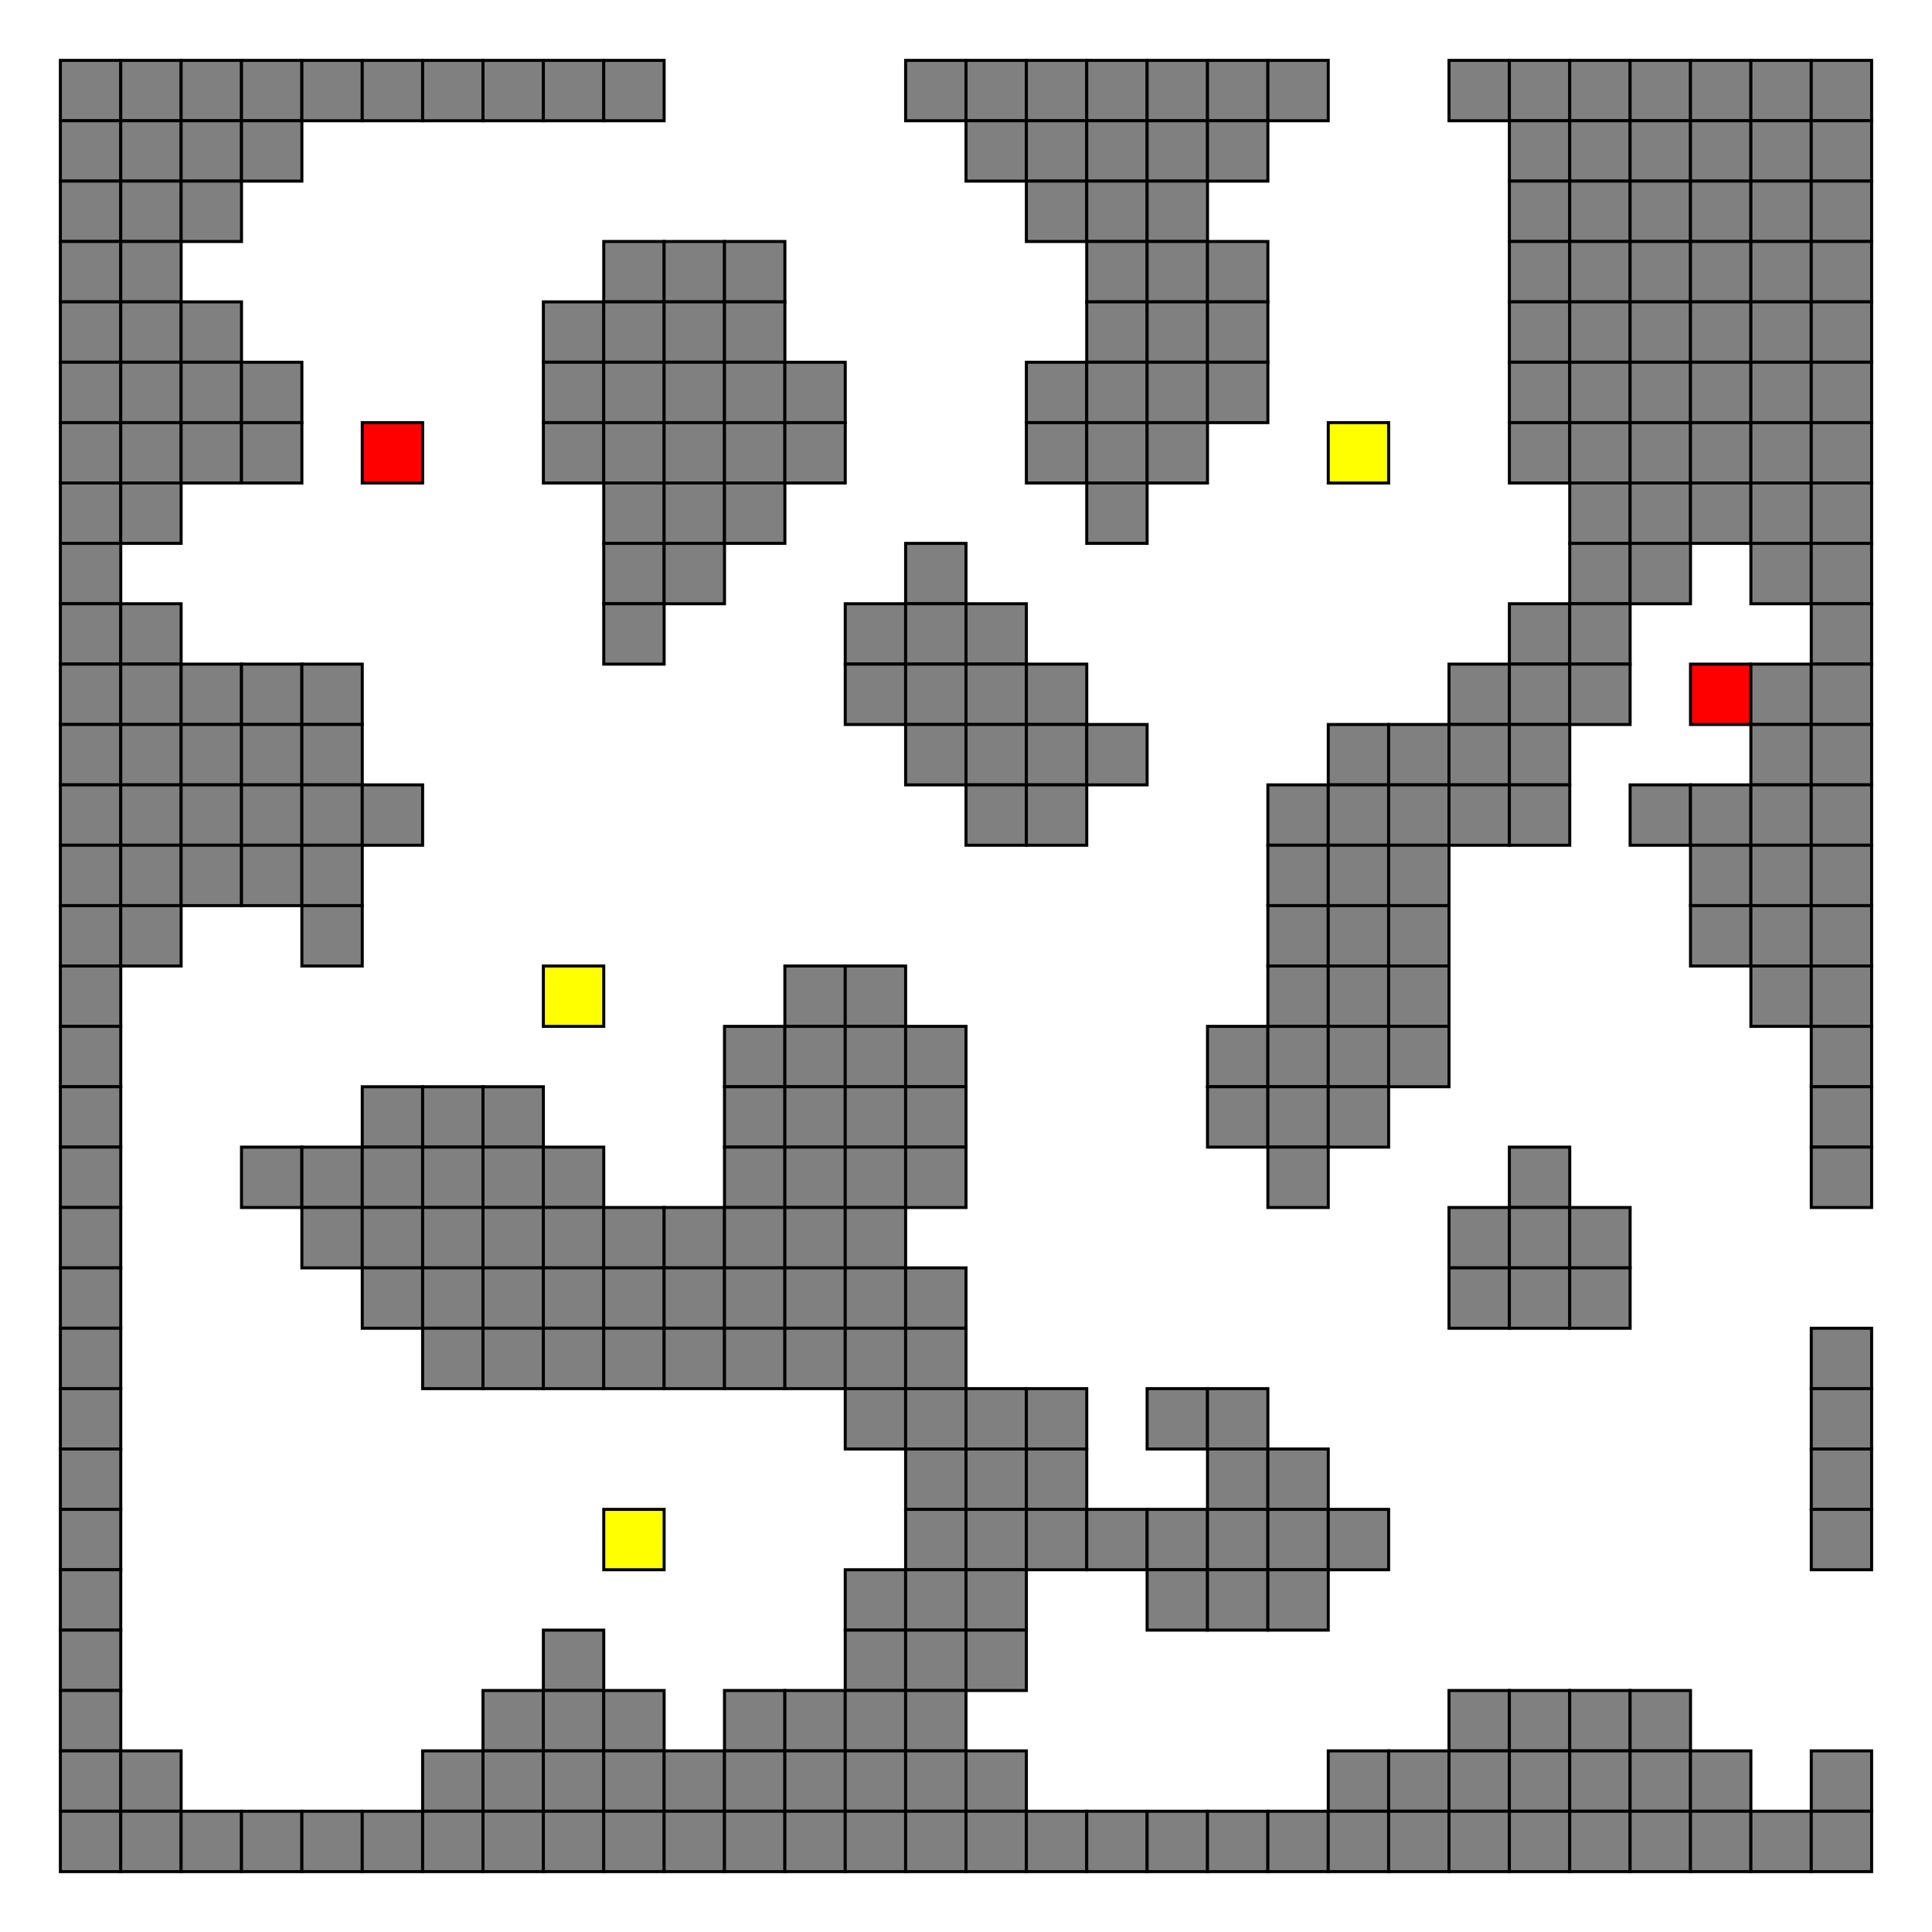 <svg xmlns="http://www.w3.org/2000/svg" version="1.1" baseProfile="full" width="32" height="32">
<defs>
        <pattern id="pattern_XDotV" patternUnits="userSpaceOnUse" width="0.4" height="0.4" patternTransform="rotate(45)">
            <line x1="0" y1="0" x2="0" y2="1" stroke="#FF0000" stroke-width="0.5" />
        </pattern>
    </defs>
<rect x="22" y="7" width="1" height="1" fill="#ffff00" stroke="black" stroke-width="0.05" />
<rect x="6" y="7" width="1" height="1" fill="#ff0000" stroke="black" stroke-width="0.05" />
<rect x="10" y="25" width="1" height="1" fill="#ffff00" stroke="black" stroke-width="0.05" />
<rect x="9" y="16" width="1" height="1" fill="#ffff00" stroke="black" stroke-width="0.05" />
<rect x="28" y="11" width="1" height="1" fill="#ff0000" stroke="black" stroke-width="0.05" />
<rect x="1" y="1" width="1" height="1" fill="#808080" stroke="black" stroke-width="0.05" />
<rect x="1" y="2" width="1" height="1" fill="#808080" stroke="black" stroke-width="0.05" />
<rect x="1" y="3" width="1" height="1" fill="#808080" stroke="black" stroke-width="0.05" />
<rect x="1" y="4" width="1" height="1" fill="#808080" stroke="black" stroke-width="0.05" />
<rect x="1" y="5" width="1" height="1" fill="#808080" stroke="black" stroke-width="0.05" />
<rect x="1" y="6" width="1" height="1" fill="#808080" stroke="black" stroke-width="0.05" />
<rect x="1" y="7" width="1" height="1" fill="#808080" stroke="black" stroke-width="0.05" />
<rect x="1" y="8" width="1" height="1" fill="#808080" stroke="black" stroke-width="0.05" />
<rect x="1" y="9" width="1" height="1" fill="#808080" stroke="black" stroke-width="0.05" />
<rect x="1" y="10" width="1" height="1" fill="#808080" stroke="black" stroke-width="0.05" />
<rect x="1" y="11" width="1" height="1" fill="#808080" stroke="black" stroke-width="0.05" />
<rect x="1" y="12" width="1" height="1" fill="#808080" stroke="black" stroke-width="0.05" />
<rect x="1" y="13" width="1" height="1" fill="#808080" stroke="black" stroke-width="0.05" />
<rect x="1" y="14" width="1" height="1" fill="#808080" stroke="black" stroke-width="0.05" />
<rect x="1" y="15" width="1" height="1" fill="#808080" stroke="black" stroke-width="0.05" />
<rect x="1" y="16" width="1" height="1" fill="#808080" stroke="black" stroke-width="0.05" />
<rect x="1" y="17" width="1" height="1" fill="#808080" stroke="black" stroke-width="0.05" />
<rect x="1" y="18" width="1" height="1" fill="#808080" stroke="black" stroke-width="0.05" />
<rect x="1" y="19" width="1" height="1" fill="#808080" stroke="black" stroke-width="0.05" />
<rect x="1" y="20" width="1" height="1" fill="#808080" stroke="black" stroke-width="0.05" />
<rect x="1" y="21" width="1" height="1" fill="#808080" stroke="black" stroke-width="0.05" />
<rect x="1" y="22" width="1" height="1" fill="#808080" stroke="black" stroke-width="0.05" />
<rect x="1" y="23" width="1" height="1" fill="#808080" stroke="black" stroke-width="0.05" />
<rect x="1" y="24" width="1" height="1" fill="#808080" stroke="black" stroke-width="0.05" />
<rect x="1" y="25" width="1" height="1" fill="#808080" stroke="black" stroke-width="0.05" />
<rect x="1" y="26" width="1" height="1" fill="#808080" stroke="black" stroke-width="0.05" />
<rect x="1" y="27" width="1" height="1" fill="#808080" stroke="black" stroke-width="0.05" />
<rect x="1" y="28" width="1" height="1" fill="#808080" stroke="black" stroke-width="0.05" />
<rect x="1" y="29" width="1" height="1" fill="#808080" stroke="black" stroke-width="0.05" />
<rect x="1" y="30" width="1" height="1" fill="#808080" stroke="black" stroke-width="0.05" />
<rect x="2" y="1" width="1" height="1" fill="#808080" stroke="black" stroke-width="0.05" />
<rect x="2" y="2" width="1" height="1" fill="#808080" stroke="black" stroke-width="0.05" />
<rect x="2" y="3" width="1" height="1" fill="#808080" stroke="black" stroke-width="0.05" />
<rect x="2" y="4" width="1" height="1" fill="#808080" stroke="black" stroke-width="0.05" />
<rect x="2" y="5" width="1" height="1" fill="#808080" stroke="black" stroke-width="0.05" />
<rect x="2" y="6" width="1" height="1" fill="#808080" stroke="black" stroke-width="0.05" />
<rect x="2" y="7" width="1" height="1" fill="#808080" stroke="black" stroke-width="0.05" />
<rect x="2" y="8" width="1" height="1" fill="#808080" stroke="black" stroke-width="0.05" />
<rect x="2" y="10" width="1" height="1" fill="#808080" stroke="black" stroke-width="0.05" />
<rect x="2" y="11" width="1" height="1" fill="#808080" stroke="black" stroke-width="0.05" />
<rect x="2" y="12" width="1" height="1" fill="#808080" stroke="black" stroke-width="0.05" />
<rect x="2" y="13" width="1" height="1" fill="#808080" stroke="black" stroke-width="0.05" />
<rect x="2" y="14" width="1" height="1" fill="#808080" stroke="black" stroke-width="0.05" />
<rect x="2" y="15" width="1" height="1" fill="#808080" stroke="black" stroke-width="0.05" />
<rect x="2" y="29" width="1" height="1" fill="#808080" stroke="black" stroke-width="0.05" />
<rect x="2" y="30" width="1" height="1" fill="#808080" stroke="black" stroke-width="0.05" />
<rect x="3" y="1" width="1" height="1" fill="#808080" stroke="black" stroke-width="0.05" />
<rect x="3" y="2" width="1" height="1" fill="#808080" stroke="black" stroke-width="0.05" />
<rect x="3" y="3" width="1" height="1" fill="#808080" stroke="black" stroke-width="0.05" />
<rect x="3" y="5" width="1" height="1" fill="#808080" stroke="black" stroke-width="0.05" />
<rect x="3" y="6" width="1" height="1" fill="#808080" stroke="black" stroke-width="0.05" />
<rect x="3" y="7" width="1" height="1" fill="#808080" stroke="black" stroke-width="0.05" />
<rect x="3" y="11" width="1" height="1" fill="#808080" stroke="black" stroke-width="0.05" />
<rect x="3" y="12" width="1" height="1" fill="#808080" stroke="black" stroke-width="0.05" />
<rect x="3" y="13" width="1" height="1" fill="#808080" stroke="black" stroke-width="0.05" />
<rect x="3" y="14" width="1" height="1" fill="#808080" stroke="black" stroke-width="0.05" />
<rect x="3" y="30" width="1" height="1" fill="#808080" stroke="black" stroke-width="0.05" />
<rect x="4" y="1" width="1" height="1" fill="#808080" stroke="black" stroke-width="0.05" />
<rect x="4" y="2" width="1" height="1" fill="#808080" stroke="black" stroke-width="0.05" />
<rect x="4" y="6" width="1" height="1" fill="#808080" stroke="black" stroke-width="0.05" />
<rect x="4" y="7" width="1" height="1" fill="#808080" stroke="black" stroke-width="0.05" />
<rect x="4" y="11" width="1" height="1" fill="#808080" stroke="black" stroke-width="0.05" />
<rect x="4" y="12" width="1" height="1" fill="#808080" stroke="black" stroke-width="0.05" />
<rect x="4" y="13" width="1" height="1" fill="#808080" stroke="black" stroke-width="0.05" />
<rect x="4" y="14" width="1" height="1" fill="#808080" stroke="black" stroke-width="0.05" />
<rect x="4" y="19" width="1" height="1" fill="#808080" stroke="black" stroke-width="0.05" />
<rect x="4" y="30" width="1" height="1" fill="#808080" stroke="black" stroke-width="0.05" />
<rect x="5" y="1" width="1" height="1" fill="#808080" stroke="black" stroke-width="0.05" />
<rect x="5" y="11" width="1" height="1" fill="#808080" stroke="black" stroke-width="0.05" />
<rect x="5" y="12" width="1" height="1" fill="#808080" stroke="black" stroke-width="0.05" />
<rect x="5" y="13" width="1" height="1" fill="#808080" stroke="black" stroke-width="0.05" />
<rect x="5" y="14" width="1" height="1" fill="#808080" stroke="black" stroke-width="0.05" />
<rect x="5" y="15" width="1" height="1" fill="#808080" stroke="black" stroke-width="0.05" />
<rect x="5" y="19" width="1" height="1" fill="#808080" stroke="black" stroke-width="0.05" />
<rect x="5" y="20" width="1" height="1" fill="#808080" stroke="black" stroke-width="0.05" />
<rect x="5" y="30" width="1" height="1" fill="#808080" stroke="black" stroke-width="0.05" />
<rect x="6" y="1" width="1" height="1" fill="#808080" stroke="black" stroke-width="0.05" />
<rect x="6" y="13" width="1" height="1" fill="#808080" stroke="black" stroke-width="0.05" />
<rect x="6" y="18" width="1" height="1" fill="#808080" stroke="black" stroke-width="0.05" />
<rect x="6" y="19" width="1" height="1" fill="#808080" stroke="black" stroke-width="0.05" />
<rect x="6" y="20" width="1" height="1" fill="#808080" stroke="black" stroke-width="0.05" />
<rect x="6" y="21" width="1" height="1" fill="#808080" stroke="black" stroke-width="0.05" />
<rect x="6" y="30" width="1" height="1" fill="#808080" stroke="black" stroke-width="0.05" />
<rect x="7" y="1" width="1" height="1" fill="#808080" stroke="black" stroke-width="0.05" />
<rect x="7" y="18" width="1" height="1" fill="#808080" stroke="black" stroke-width="0.05" />
<rect x="7" y="19" width="1" height="1" fill="#808080" stroke="black" stroke-width="0.05" />
<rect x="7" y="20" width="1" height="1" fill="#808080" stroke="black" stroke-width="0.05" />
<rect x="7" y="21" width="1" height="1" fill="#808080" stroke="black" stroke-width="0.05" />
<rect x="7" y="22" width="1" height="1" fill="#808080" stroke="black" stroke-width="0.05" />
<rect x="7" y="29" width="1" height="1" fill="#808080" stroke="black" stroke-width="0.05" />
<rect x="7" y="30" width="1" height="1" fill="#808080" stroke="black" stroke-width="0.05" />
<rect x="8" y="1" width="1" height="1" fill="#808080" stroke="black" stroke-width="0.05" />
<rect x="8" y="18" width="1" height="1" fill="#808080" stroke="black" stroke-width="0.05" />
<rect x="8" y="19" width="1" height="1" fill="#808080" stroke="black" stroke-width="0.05" />
<rect x="8" y="20" width="1" height="1" fill="#808080" stroke="black" stroke-width="0.05" />
<rect x="8" y="21" width="1" height="1" fill="#808080" stroke="black" stroke-width="0.05" />
<rect x="8" y="22" width="1" height="1" fill="#808080" stroke="black" stroke-width="0.05" />
<rect x="8" y="28" width="1" height="1" fill="#808080" stroke="black" stroke-width="0.05" />
<rect x="8" y="29" width="1" height="1" fill="#808080" stroke="black" stroke-width="0.05" />
<rect x="8" y="30" width="1" height="1" fill="#808080" stroke="black" stroke-width="0.05" />
<rect x="9" y="1" width="1" height="1" fill="#808080" stroke="black" stroke-width="0.05" />
<rect x="9" y="5" width="1" height="1" fill="#808080" stroke="black" stroke-width="0.05" />
<rect x="9" y="6" width="1" height="1" fill="#808080" stroke="black" stroke-width="0.05" />
<rect x="9" y="7" width="1" height="1" fill="#808080" stroke="black" stroke-width="0.05" />
<rect x="9" y="19" width="1" height="1" fill="#808080" stroke="black" stroke-width="0.05" />
<rect x="9" y="20" width="1" height="1" fill="#808080" stroke="black" stroke-width="0.05" />
<rect x="9" y="21" width="1" height="1" fill="#808080" stroke="black" stroke-width="0.05" />
<rect x="9" y="22" width="1" height="1" fill="#808080" stroke="black" stroke-width="0.05" />
<rect x="9" y="27" width="1" height="1" fill="#808080" stroke="black" stroke-width="0.05" />
<rect x="9" y="28" width="1" height="1" fill="#808080" stroke="black" stroke-width="0.05" />
<rect x="9" y="29" width="1" height="1" fill="#808080" stroke="black" stroke-width="0.05" />
<rect x="9" y="30" width="1" height="1" fill="#808080" stroke="black" stroke-width="0.05" />
<rect x="10" y="1" width="1" height="1" fill="#808080" stroke="black" stroke-width="0.05" />
<rect x="10" y="4" width="1" height="1" fill="#808080" stroke="black" stroke-width="0.05" />
<rect x="10" y="5" width="1" height="1" fill="#808080" stroke="black" stroke-width="0.05" />
<rect x="10" y="6" width="1" height="1" fill="#808080" stroke="black" stroke-width="0.05" />
<rect x="10" y="7" width="1" height="1" fill="#808080" stroke="black" stroke-width="0.05" />
<rect x="10" y="8" width="1" height="1" fill="#808080" stroke="black" stroke-width="0.05" />
<rect x="10" y="9" width="1" height="1" fill="#808080" stroke="black" stroke-width="0.05" />
<rect x="10" y="10" width="1" height="1" fill="#808080" stroke="black" stroke-width="0.05" />
<rect x="10" y="20" width="1" height="1" fill="#808080" stroke="black" stroke-width="0.05" />
<rect x="10" y="21" width="1" height="1" fill="#808080" stroke="black" stroke-width="0.05" />
<rect x="10" y="22" width="1" height="1" fill="#808080" stroke="black" stroke-width="0.05" />
<rect x="10" y="28" width="1" height="1" fill="#808080" stroke="black" stroke-width="0.05" />
<rect x="10" y="29" width="1" height="1" fill="#808080" stroke="black" stroke-width="0.05" />
<rect x="10" y="30" width="1" height="1" fill="#808080" stroke="black" stroke-width="0.05" />
<rect x="11" y="4" width="1" height="1" fill="#808080" stroke="black" stroke-width="0.05" />
<rect x="11" y="5" width="1" height="1" fill="#808080" stroke="black" stroke-width="0.05" />
<rect x="11" y="6" width="1" height="1" fill="#808080" stroke="black" stroke-width="0.05" />
<rect x="11" y="7" width="1" height="1" fill="#808080" stroke="black" stroke-width="0.05" />
<rect x="11" y="8" width="1" height="1" fill="#808080" stroke="black" stroke-width="0.05" />
<rect x="11" y="9" width="1" height="1" fill="#808080" stroke="black" stroke-width="0.05" />
<rect x="11" y="20" width="1" height="1" fill="#808080" stroke="black" stroke-width="0.05" />
<rect x="11" y="21" width="1" height="1" fill="#808080" stroke="black" stroke-width="0.05" />
<rect x="11" y="22" width="1" height="1" fill="#808080" stroke="black" stroke-width="0.05" />
<rect x="11" y="29" width="1" height="1" fill="#808080" stroke="black" stroke-width="0.05" />
<rect x="11" y="30" width="1" height="1" fill="#808080" stroke="black" stroke-width="0.05" />
<rect x="12" y="4" width="1" height="1" fill="#808080" stroke="black" stroke-width="0.05" />
<rect x="12" y="5" width="1" height="1" fill="#808080" stroke="black" stroke-width="0.05" />
<rect x="12" y="6" width="1" height="1" fill="#808080" stroke="black" stroke-width="0.05" />
<rect x="12" y="7" width="1" height="1" fill="#808080" stroke="black" stroke-width="0.05" />
<rect x="12" y="8" width="1" height="1" fill="#808080" stroke="black" stroke-width="0.05" />
<rect x="12" y="17" width="1" height="1" fill="#808080" stroke="black" stroke-width="0.05" />
<rect x="12" y="18" width="1" height="1" fill="#808080" stroke="black" stroke-width="0.05" />
<rect x="12" y="19" width="1" height="1" fill="#808080" stroke="black" stroke-width="0.05" />
<rect x="12" y="20" width="1" height="1" fill="#808080" stroke="black" stroke-width="0.05" />
<rect x="12" y="21" width="1" height="1" fill="#808080" stroke="black" stroke-width="0.05" />
<rect x="12" y="22" width="1" height="1" fill="#808080" stroke="black" stroke-width="0.05" />
<rect x="12" y="28" width="1" height="1" fill="#808080" stroke="black" stroke-width="0.05" />
<rect x="12" y="29" width="1" height="1" fill="#808080" stroke="black" stroke-width="0.05" />
<rect x="12" y="30" width="1" height="1" fill="#808080" stroke="black" stroke-width="0.05" />
<rect x="13" y="6" width="1" height="1" fill="#808080" stroke="black" stroke-width="0.05" />
<rect x="13" y="7" width="1" height="1" fill="#808080" stroke="black" stroke-width="0.05" />
<rect x="13" y="16" width="1" height="1" fill="#808080" stroke="black" stroke-width="0.05" />
<rect x="13" y="17" width="1" height="1" fill="#808080" stroke="black" stroke-width="0.05" />
<rect x="13" y="18" width="1" height="1" fill="#808080" stroke="black" stroke-width="0.05" />
<rect x="13" y="19" width="1" height="1" fill="#808080" stroke="black" stroke-width="0.05" />
<rect x="13" y="20" width="1" height="1" fill="#808080" stroke="black" stroke-width="0.05" />
<rect x="13" y="21" width="1" height="1" fill="#808080" stroke="black" stroke-width="0.05" />
<rect x="13" y="22" width="1" height="1" fill="#808080" stroke="black" stroke-width="0.05" />
<rect x="13" y="28" width="1" height="1" fill="#808080" stroke="black" stroke-width="0.05" />
<rect x="13" y="29" width="1" height="1" fill="#808080" stroke="black" stroke-width="0.05" />
<rect x="13" y="30" width="1" height="1" fill="#808080" stroke="black" stroke-width="0.05" />
<rect x="14" y="10" width="1" height="1" fill="#808080" stroke="black" stroke-width="0.05" />
<rect x="14" y="11" width="1" height="1" fill="#808080" stroke="black" stroke-width="0.05" />
<rect x="14" y="16" width="1" height="1" fill="#808080" stroke="black" stroke-width="0.05" />
<rect x="14" y="17" width="1" height="1" fill="#808080" stroke="black" stroke-width="0.05" />
<rect x="14" y="18" width="1" height="1" fill="#808080" stroke="black" stroke-width="0.05" />
<rect x="14" y="19" width="1" height="1" fill="#808080" stroke="black" stroke-width="0.05" />
<rect x="14" y="20" width="1" height="1" fill="#808080" stroke="black" stroke-width="0.05" />
<rect x="14" y="21" width="1" height="1" fill="#808080" stroke="black" stroke-width="0.05" />
<rect x="14" y="22" width="1" height="1" fill="#808080" stroke="black" stroke-width="0.05" />
<rect x="14" y="23" width="1" height="1" fill="#808080" stroke="black" stroke-width="0.05" />
<rect x="14" y="26" width="1" height="1" fill="#808080" stroke="black" stroke-width="0.05" />
<rect x="14" y="27" width="1" height="1" fill="#808080" stroke="black" stroke-width="0.05" />
<rect x="14" y="28" width="1" height="1" fill="#808080" stroke="black" stroke-width="0.05" />
<rect x="14" y="29" width="1" height="1" fill="#808080" stroke="black" stroke-width="0.05" />
<rect x="14" y="30" width="1" height="1" fill="#808080" stroke="black" stroke-width="0.05" />
<rect x="15" y="1" width="1" height="1" fill="#808080" stroke="black" stroke-width="0.05" />
<rect x="15" y="9" width="1" height="1" fill="#808080" stroke="black" stroke-width="0.05" />
<rect x="15" y="10" width="1" height="1" fill="#808080" stroke="black" stroke-width="0.05" />
<rect x="15" y="11" width="1" height="1" fill="#808080" stroke="black" stroke-width="0.05" />
<rect x="15" y="12" width="1" height="1" fill="#808080" stroke="black" stroke-width="0.05" />
<rect x="15" y="17" width="1" height="1" fill="#808080" stroke="black" stroke-width="0.05" />
<rect x="15" y="18" width="1" height="1" fill="#808080" stroke="black" stroke-width="0.05" />
<rect x="15" y="19" width="1" height="1" fill="#808080" stroke="black" stroke-width="0.05" />
<rect x="15" y="21" width="1" height="1" fill="#808080" stroke="black" stroke-width="0.05" />
<rect x="15" y="22" width="1" height="1" fill="#808080" stroke="black" stroke-width="0.05" />
<rect x="15" y="23" width="1" height="1" fill="#808080" stroke="black" stroke-width="0.05" />
<rect x="15" y="24" width="1" height="1" fill="#808080" stroke="black" stroke-width="0.05" />
<rect x="15" y="25" width="1" height="1" fill="#808080" stroke="black" stroke-width="0.05" />
<rect x="15" y="26" width="1" height="1" fill="#808080" stroke="black" stroke-width="0.05" />
<rect x="15" y="27" width="1" height="1" fill="#808080" stroke="black" stroke-width="0.05" />
<rect x="15" y="28" width="1" height="1" fill="#808080" stroke="black" stroke-width="0.05" />
<rect x="15" y="29" width="1" height="1" fill="#808080" stroke="black" stroke-width="0.05" />
<rect x="15" y="30" width="1" height="1" fill="#808080" stroke="black" stroke-width="0.05" />
<rect x="16" y="1" width="1" height="1" fill="#808080" stroke="black" stroke-width="0.05" />
<rect x="16" y="2" width="1" height="1" fill="#808080" stroke="black" stroke-width="0.05" />
<rect x="16" y="10" width="1" height="1" fill="#808080" stroke="black" stroke-width="0.05" />
<rect x="16" y="11" width="1" height="1" fill="#808080" stroke="black" stroke-width="0.05" />
<rect x="16" y="12" width="1" height="1" fill="#808080" stroke="black" stroke-width="0.05" />
<rect x="16" y="13" width="1" height="1" fill="#808080" stroke="black" stroke-width="0.05" />
<rect x="16" y="23" width="1" height="1" fill="#808080" stroke="black" stroke-width="0.05" />
<rect x="16" y="24" width="1" height="1" fill="#808080" stroke="black" stroke-width="0.05" />
<rect x="16" y="25" width="1" height="1" fill="#808080" stroke="black" stroke-width="0.05" />
<rect x="16" y="26" width="1" height="1" fill="#808080" stroke="black" stroke-width="0.05" />
<rect x="16" y="27" width="1" height="1" fill="#808080" stroke="black" stroke-width="0.05" />
<rect x="16" y="29" width="1" height="1" fill="#808080" stroke="black" stroke-width="0.05" />
<rect x="16" y="30" width="1" height="1" fill="#808080" stroke="black" stroke-width="0.05" />
<rect x="17" y="1" width="1" height="1" fill="#808080" stroke="black" stroke-width="0.05" />
<rect x="17" y="2" width="1" height="1" fill="#808080" stroke="black" stroke-width="0.05" />
<rect x="17" y="3" width="1" height="1" fill="#808080" stroke="black" stroke-width="0.05" />
<rect x="17" y="6" width="1" height="1" fill="#808080" stroke="black" stroke-width="0.05" />
<rect x="17" y="7" width="1" height="1" fill="#808080" stroke="black" stroke-width="0.05" />
<rect x="17" y="11" width="1" height="1" fill="#808080" stroke="black" stroke-width="0.05" />
<rect x="17" y="12" width="1" height="1" fill="#808080" stroke="black" stroke-width="0.05" />
<rect x="17" y="13" width="1" height="1" fill="#808080" stroke="black" stroke-width="0.05" />
<rect x="17" y="23" width="1" height="1" fill="#808080" stroke="black" stroke-width="0.05" />
<rect x="17" y="24" width="1" height="1" fill="#808080" stroke="black" stroke-width="0.05" />
<rect x="17" y="25" width="1" height="1" fill="#808080" stroke="black" stroke-width="0.05" />
<rect x="17" y="30" width="1" height="1" fill="#808080" stroke="black" stroke-width="0.05" />
<rect x="18" y="1" width="1" height="1" fill="#808080" stroke="black" stroke-width="0.05" />
<rect x="18" y="2" width="1" height="1" fill="#808080" stroke="black" stroke-width="0.05" />
<rect x="18" y="3" width="1" height="1" fill="#808080" stroke="black" stroke-width="0.05" />
<rect x="18" y="4" width="1" height="1" fill="#808080" stroke="black" stroke-width="0.05" />
<rect x="18" y="5" width="1" height="1" fill="#808080" stroke="black" stroke-width="0.05" />
<rect x="18" y="6" width="1" height="1" fill="#808080" stroke="black" stroke-width="0.05" />
<rect x="18" y="7" width="1" height="1" fill="#808080" stroke="black" stroke-width="0.05" />
<rect x="18" y="8" width="1" height="1" fill="#808080" stroke="black" stroke-width="0.05" />
<rect x="18" y="12" width="1" height="1" fill="#808080" stroke="black" stroke-width="0.05" />
<rect x="18" y="25" width="1" height="1" fill="#808080" stroke="black" stroke-width="0.05" />
<rect x="18" y="30" width="1" height="1" fill="#808080" stroke="black" stroke-width="0.05" />
<rect x="19" y="1" width="1" height="1" fill="#808080" stroke="black" stroke-width="0.05" />
<rect x="19" y="2" width="1" height="1" fill="#808080" stroke="black" stroke-width="0.05" />
<rect x="19" y="3" width="1" height="1" fill="#808080" stroke="black" stroke-width="0.05" />
<rect x="19" y="4" width="1" height="1" fill="#808080" stroke="black" stroke-width="0.05" />
<rect x="19" y="5" width="1" height="1" fill="#808080" stroke="black" stroke-width="0.05" />
<rect x="19" y="6" width="1" height="1" fill="#808080" stroke="black" stroke-width="0.05" />
<rect x="19" y="7" width="1" height="1" fill="#808080" stroke="black" stroke-width="0.05" />
<rect x="19" y="23" width="1" height="1" fill="#808080" stroke="black" stroke-width="0.05" />
<rect x="19" y="25" width="1" height="1" fill="#808080" stroke="black" stroke-width="0.05" />
<rect x="19" y="26" width="1" height="1" fill="#808080" stroke="black" stroke-width="0.05" />
<rect x="19" y="30" width="1" height="1" fill="#808080" stroke="black" stroke-width="0.05" />
<rect x="20" y="1" width="1" height="1" fill="#808080" stroke="black" stroke-width="0.05" />
<rect x="20" y="2" width="1" height="1" fill="#808080" stroke="black" stroke-width="0.05" />
<rect x="20" y="4" width="1" height="1" fill="#808080" stroke="black" stroke-width="0.05" />
<rect x="20" y="5" width="1" height="1" fill="#808080" stroke="black" stroke-width="0.05" />
<rect x="20" y="6" width="1" height="1" fill="#808080" stroke="black" stroke-width="0.05" />
<rect x="20" y="17" width="1" height="1" fill="#808080" stroke="black" stroke-width="0.05" />
<rect x="20" y="18" width="1" height="1" fill="#808080" stroke="black" stroke-width="0.05" />
<rect x="20" y="23" width="1" height="1" fill="#808080" stroke="black" stroke-width="0.05" />
<rect x="20" y="24" width="1" height="1" fill="#808080" stroke="black" stroke-width="0.05" />
<rect x="20" y="25" width="1" height="1" fill="#808080" stroke="black" stroke-width="0.05" />
<rect x="20" y="26" width="1" height="1" fill="#808080" stroke="black" stroke-width="0.05" />
<rect x="20" y="30" width="1" height="1" fill="#808080" stroke="black" stroke-width="0.05" />
<rect x="21" y="1" width="1" height="1" fill="#808080" stroke="black" stroke-width="0.05" />
<rect x="21" y="13" width="1" height="1" fill="#808080" stroke="black" stroke-width="0.05" />
<rect x="21" y="14" width="1" height="1" fill="#808080" stroke="black" stroke-width="0.05" />
<rect x="21" y="15" width="1" height="1" fill="#808080" stroke="black" stroke-width="0.05" />
<rect x="21" y="16" width="1" height="1" fill="#808080" stroke="black" stroke-width="0.05" />
<rect x="21" y="17" width="1" height="1" fill="#808080" stroke="black" stroke-width="0.05" />
<rect x="21" y="18" width="1" height="1" fill="#808080" stroke="black" stroke-width="0.05" />
<rect x="21" y="19" width="1" height="1" fill="#808080" stroke="black" stroke-width="0.05" />
<rect x="21" y="24" width="1" height="1" fill="#808080" stroke="black" stroke-width="0.05" />
<rect x="21" y="25" width="1" height="1" fill="#808080" stroke="black" stroke-width="0.05" />
<rect x="21" y="26" width="1" height="1" fill="#808080" stroke="black" stroke-width="0.05" />
<rect x="21" y="30" width="1" height="1" fill="#808080" stroke="black" stroke-width="0.05" />
<rect x="22" y="12" width="1" height="1" fill="#808080" stroke="black" stroke-width="0.05" />
<rect x="22" y="13" width="1" height="1" fill="#808080" stroke="black" stroke-width="0.05" />
<rect x="22" y="14" width="1" height="1" fill="#808080" stroke="black" stroke-width="0.05" />
<rect x="22" y="15" width="1" height="1" fill="#808080" stroke="black" stroke-width="0.05" />
<rect x="22" y="16" width="1" height="1" fill="#808080" stroke="black" stroke-width="0.05" />
<rect x="22" y="17" width="1" height="1" fill="#808080" stroke="black" stroke-width="0.05" />
<rect x="22" y="18" width="1" height="1" fill="#808080" stroke="black" stroke-width="0.05" />
<rect x="22" y="25" width="1" height="1" fill="#808080" stroke="black" stroke-width="0.05" />
<rect x="22" y="29" width="1" height="1" fill="#808080" stroke="black" stroke-width="0.05" />
<rect x="22" y="30" width="1" height="1" fill="#808080" stroke="black" stroke-width="0.05" />
<rect x="23" y="12" width="1" height="1" fill="#808080" stroke="black" stroke-width="0.05" />
<rect x="23" y="13" width="1" height="1" fill="#808080" stroke="black" stroke-width="0.05" />
<rect x="23" y="14" width="1" height="1" fill="#808080" stroke="black" stroke-width="0.05" />
<rect x="23" y="15" width="1" height="1" fill="#808080" stroke="black" stroke-width="0.05" />
<rect x="23" y="16" width="1" height="1" fill="#808080" stroke="black" stroke-width="0.05" />
<rect x="23" y="17" width="1" height="1" fill="#808080" stroke="black" stroke-width="0.05" />
<rect x="23" y="29" width="1" height="1" fill="#808080" stroke="black" stroke-width="0.05" />
<rect x="23" y="30" width="1" height="1" fill="#808080" stroke="black" stroke-width="0.05" />
<rect x="24" y="1" width="1" height="1" fill="#808080" stroke="black" stroke-width="0.05" />
<rect x="24" y="11" width="1" height="1" fill="#808080" stroke="black" stroke-width="0.05" />
<rect x="24" y="12" width="1" height="1" fill="#808080" stroke="black" stroke-width="0.05" />
<rect x="24" y="13" width="1" height="1" fill="#808080" stroke="black" stroke-width="0.05" />
<rect x="24" y="20" width="1" height="1" fill="#808080" stroke="black" stroke-width="0.05" />
<rect x="24" y="21" width="1" height="1" fill="#808080" stroke="black" stroke-width="0.05" />
<rect x="24" y="28" width="1" height="1" fill="#808080" stroke="black" stroke-width="0.05" />
<rect x="24" y="29" width="1" height="1" fill="#808080" stroke="black" stroke-width="0.05" />
<rect x="24" y="30" width="1" height="1" fill="#808080" stroke="black" stroke-width="0.05" />
<rect x="25" y="1" width="1" height="1" fill="#808080" stroke="black" stroke-width="0.05" />
<rect x="25" y="2" width="1" height="1" fill="#808080" stroke="black" stroke-width="0.05" />
<rect x="25" y="3" width="1" height="1" fill="#808080" stroke="black" stroke-width="0.05" />
<rect x="25" y="4" width="1" height="1" fill="#808080" stroke="black" stroke-width="0.05" />
<rect x="25" y="5" width="1" height="1" fill="#808080" stroke="black" stroke-width="0.05" />
<rect x="25" y="6" width="1" height="1" fill="#808080" stroke="black" stroke-width="0.05" />
<rect x="25" y="7" width="1" height="1" fill="#808080" stroke="black" stroke-width="0.05" />
<rect x="25" y="10" width="1" height="1" fill="#808080" stroke="black" stroke-width="0.05" />
<rect x="25" y="11" width="1" height="1" fill="#808080" stroke="black" stroke-width="0.05" />
<rect x="25" y="12" width="1" height="1" fill="#808080" stroke="black" stroke-width="0.05" />
<rect x="25" y="13" width="1" height="1" fill="#808080" stroke="black" stroke-width="0.05" />
<rect x="25" y="19" width="1" height="1" fill="#808080" stroke="black" stroke-width="0.05" />
<rect x="25" y="20" width="1" height="1" fill="#808080" stroke="black" stroke-width="0.05" />
<rect x="25" y="21" width="1" height="1" fill="#808080" stroke="black" stroke-width="0.05" />
<rect x="25" y="28" width="1" height="1" fill="#808080" stroke="black" stroke-width="0.05" />
<rect x="25" y="29" width="1" height="1" fill="#808080" stroke="black" stroke-width="0.05" />
<rect x="25" y="30" width="1" height="1" fill="#808080" stroke="black" stroke-width="0.05" />
<rect x="26" y="1" width="1" height="1" fill="#808080" stroke="black" stroke-width="0.05" />
<rect x="26" y="2" width="1" height="1" fill="#808080" stroke="black" stroke-width="0.05" />
<rect x="26" y="3" width="1" height="1" fill="#808080" stroke="black" stroke-width="0.05" />
<rect x="26" y="4" width="1" height="1" fill="#808080" stroke="black" stroke-width="0.05" />
<rect x="26" y="5" width="1" height="1" fill="#808080" stroke="black" stroke-width="0.05" />
<rect x="26" y="6" width="1" height="1" fill="#808080" stroke="black" stroke-width="0.05" />
<rect x="26" y="7" width="1" height="1" fill="#808080" stroke="black" stroke-width="0.05" />
<rect x="26" y="8" width="1" height="1" fill="#808080" stroke="black" stroke-width="0.05" />
<rect x="26" y="9" width="1" height="1" fill="#808080" stroke="black" stroke-width="0.05" />
<rect x="26" y="10" width="1" height="1" fill="#808080" stroke="black" stroke-width="0.05" />
<rect x="26" y="11" width="1" height="1" fill="#808080" stroke="black" stroke-width="0.05" />
<rect x="26" y="20" width="1" height="1" fill="#808080" stroke="black" stroke-width="0.05" />
<rect x="26" y="21" width="1" height="1" fill="#808080" stroke="black" stroke-width="0.05" />
<rect x="26" y="28" width="1" height="1" fill="#808080" stroke="black" stroke-width="0.05" />
<rect x="26" y="29" width="1" height="1" fill="#808080" stroke="black" stroke-width="0.05" />
<rect x="26" y="30" width="1" height="1" fill="#808080" stroke="black" stroke-width="0.05" />
<rect x="27" y="1" width="1" height="1" fill="#808080" stroke="black" stroke-width="0.05" />
<rect x="27" y="2" width="1" height="1" fill="#808080" stroke="black" stroke-width="0.05" />
<rect x="27" y="3" width="1" height="1" fill="#808080" stroke="black" stroke-width="0.05" />
<rect x="27" y="4" width="1" height="1" fill="#808080" stroke="black" stroke-width="0.05" />
<rect x="27" y="5" width="1" height="1" fill="#808080" stroke="black" stroke-width="0.05" />
<rect x="27" y="6" width="1" height="1" fill="#808080" stroke="black" stroke-width="0.05" />
<rect x="27" y="7" width="1" height="1" fill="#808080" stroke="black" stroke-width="0.05" />
<rect x="27" y="8" width="1" height="1" fill="#808080" stroke="black" stroke-width="0.05" />
<rect x="27" y="9" width="1" height="1" fill="#808080" stroke="black" stroke-width="0.05" />
<rect x="27" y="13" width="1" height="1" fill="#808080" stroke="black" stroke-width="0.05" />
<rect x="27" y="28" width="1" height="1" fill="#808080" stroke="black" stroke-width="0.05" />
<rect x="27" y="29" width="1" height="1" fill="#808080" stroke="black" stroke-width="0.05" />
<rect x="27" y="30" width="1" height="1" fill="#808080" stroke="black" stroke-width="0.05" />
<rect x="28" y="1" width="1" height="1" fill="#808080" stroke="black" stroke-width="0.05" />
<rect x="28" y="2" width="1" height="1" fill="#808080" stroke="black" stroke-width="0.05" />
<rect x="28" y="3" width="1" height="1" fill="#808080" stroke="black" stroke-width="0.05" />
<rect x="28" y="4" width="1" height="1" fill="#808080" stroke="black" stroke-width="0.05" />
<rect x="28" y="5" width="1" height="1" fill="#808080" stroke="black" stroke-width="0.05" />
<rect x="28" y="6" width="1" height="1" fill="#808080" stroke="black" stroke-width="0.05" />
<rect x="28" y="7" width="1" height="1" fill="#808080" stroke="black" stroke-width="0.05" />
<rect x="28" y="8" width="1" height="1" fill="#808080" stroke="black" stroke-width="0.05" />
<rect x="28" y="13" width="1" height="1" fill="#808080" stroke="black" stroke-width="0.05" />
<rect x="28" y="14" width="1" height="1" fill="#808080" stroke="black" stroke-width="0.05" />
<rect x="28" y="15" width="1" height="1" fill="#808080" stroke="black" stroke-width="0.05" />
<rect x="28" y="29" width="1" height="1" fill="#808080" stroke="black" stroke-width="0.05" />
<rect x="28" y="30" width="1" height="1" fill="#808080" stroke="black" stroke-width="0.05" />
<rect x="29" y="1" width="1" height="1" fill="#808080" stroke="black" stroke-width="0.05" />
<rect x="29" y="2" width="1" height="1" fill="#808080" stroke="black" stroke-width="0.05" />
<rect x="29" y="3" width="1" height="1" fill="#808080" stroke="black" stroke-width="0.05" />
<rect x="29" y="4" width="1" height="1" fill="#808080" stroke="black" stroke-width="0.05" />
<rect x="29" y="5" width="1" height="1" fill="#808080" stroke="black" stroke-width="0.05" />
<rect x="29" y="6" width="1" height="1" fill="#808080" stroke="black" stroke-width="0.05" />
<rect x="29" y="7" width="1" height="1" fill="#808080" stroke="black" stroke-width="0.05" />
<rect x="29" y="8" width="1" height="1" fill="#808080" stroke="black" stroke-width="0.05" />
<rect x="29" y="9" width="1" height="1" fill="#808080" stroke="black" stroke-width="0.05" />
<rect x="29" y="11" width="1" height="1" fill="#808080" stroke="black" stroke-width="0.05" />
<rect x="29" y="12" width="1" height="1" fill="#808080" stroke="black" stroke-width="0.05" />
<rect x="29" y="13" width="1" height="1" fill="#808080" stroke="black" stroke-width="0.05" />
<rect x="29" y="14" width="1" height="1" fill="#808080" stroke="black" stroke-width="0.05" />
<rect x="29" y="15" width="1" height="1" fill="#808080" stroke="black" stroke-width="0.05" />
<rect x="29" y="16" width="1" height="1" fill="#808080" stroke="black" stroke-width="0.05" />
<rect x="29" y="30" width="1" height="1" fill="#808080" stroke="black" stroke-width="0.05" />
<rect x="30" y="1" width="1" height="1" fill="#808080" stroke="black" stroke-width="0.05" />
<rect x="30" y="2" width="1" height="1" fill="#808080" stroke="black" stroke-width="0.05" />
<rect x="30" y="3" width="1" height="1" fill="#808080" stroke="black" stroke-width="0.05" />
<rect x="30" y="4" width="1" height="1" fill="#808080" stroke="black" stroke-width="0.05" />
<rect x="30" y="5" width="1" height="1" fill="#808080" stroke="black" stroke-width="0.05" />
<rect x="30" y="6" width="1" height="1" fill="#808080" stroke="black" stroke-width="0.05" />
<rect x="30" y="7" width="1" height="1" fill="#808080" stroke="black" stroke-width="0.05" />
<rect x="30" y="8" width="1" height="1" fill="#808080" stroke="black" stroke-width="0.05" />
<rect x="30" y="9" width="1" height="1" fill="#808080" stroke="black" stroke-width="0.05" />
<rect x="30" y="10" width="1" height="1" fill="#808080" stroke="black" stroke-width="0.05" />
<rect x="30" y="11" width="1" height="1" fill="#808080" stroke="black" stroke-width="0.05" />
<rect x="30" y="12" width="1" height="1" fill="#808080" stroke="black" stroke-width="0.05" />
<rect x="30" y="13" width="1" height="1" fill="#808080" stroke="black" stroke-width="0.05" />
<rect x="30" y="14" width="1" height="1" fill="#808080" stroke="black" stroke-width="0.05" />
<rect x="30" y="15" width="1" height="1" fill="#808080" stroke="black" stroke-width="0.05" />
<rect x="30" y="16" width="1" height="1" fill="#808080" stroke="black" stroke-width="0.05" />
<rect x="30" y="17" width="1" height="1" fill="#808080" stroke="black" stroke-width="0.05" />
<rect x="30" y="18" width="1" height="1" fill="#808080" stroke="black" stroke-width="0.05" />
<rect x="30" y="19" width="1" height="1" fill="#808080" stroke="black" stroke-width="0.05" />
<rect x="30" y="22" width="1" height="1" fill="#808080" stroke="black" stroke-width="0.05" />
<rect x="30" y="23" width="1" height="1" fill="#808080" stroke="black" stroke-width="0.05" />
<rect x="30" y="24" width="1" height="1" fill="#808080" stroke="black" stroke-width="0.05" />
<rect x="30" y="25" width="1" height="1" fill="#808080" stroke="black" stroke-width="0.05" />
<rect x="30" y="29" width="1" height="1" fill="#808080" stroke="black" stroke-width="0.05" />
<rect x="30" y="30" width="1" height="1" fill="#808080" stroke="black" stroke-width="0.05" />
<rect x="12" y="14" width="1" height="1" stroke="black" stroke-width="0.0" fill-opacity="0.1" style="stroke: #000000; fill: url(#pattern_XDotV);" />
<rect x="10" y="13" width="1" height="1" stroke="black" stroke-width="0.0" fill-opacity="0.1" style="stroke: #000000; fill: url(#pattern_XDotV);" />
<rect x="12" y="13" width="1" height="1" stroke="black" stroke-width="0.0" fill-opacity="0.1" style="stroke: #000000; fill: url(#pattern_XDotV);" />
<rect x="11" y="13" width="1" height="1" stroke="black" stroke-width="0.0" fill-opacity="0.1" style="stroke: #000000; fill: url(#pattern_XDotV);" />
<rect x="12" y="12" width="1" height="1" stroke="black" stroke-width="0.0" fill-opacity="0.1" style="stroke: #000000; fill: url(#pattern_XDotV);" />
</svg>